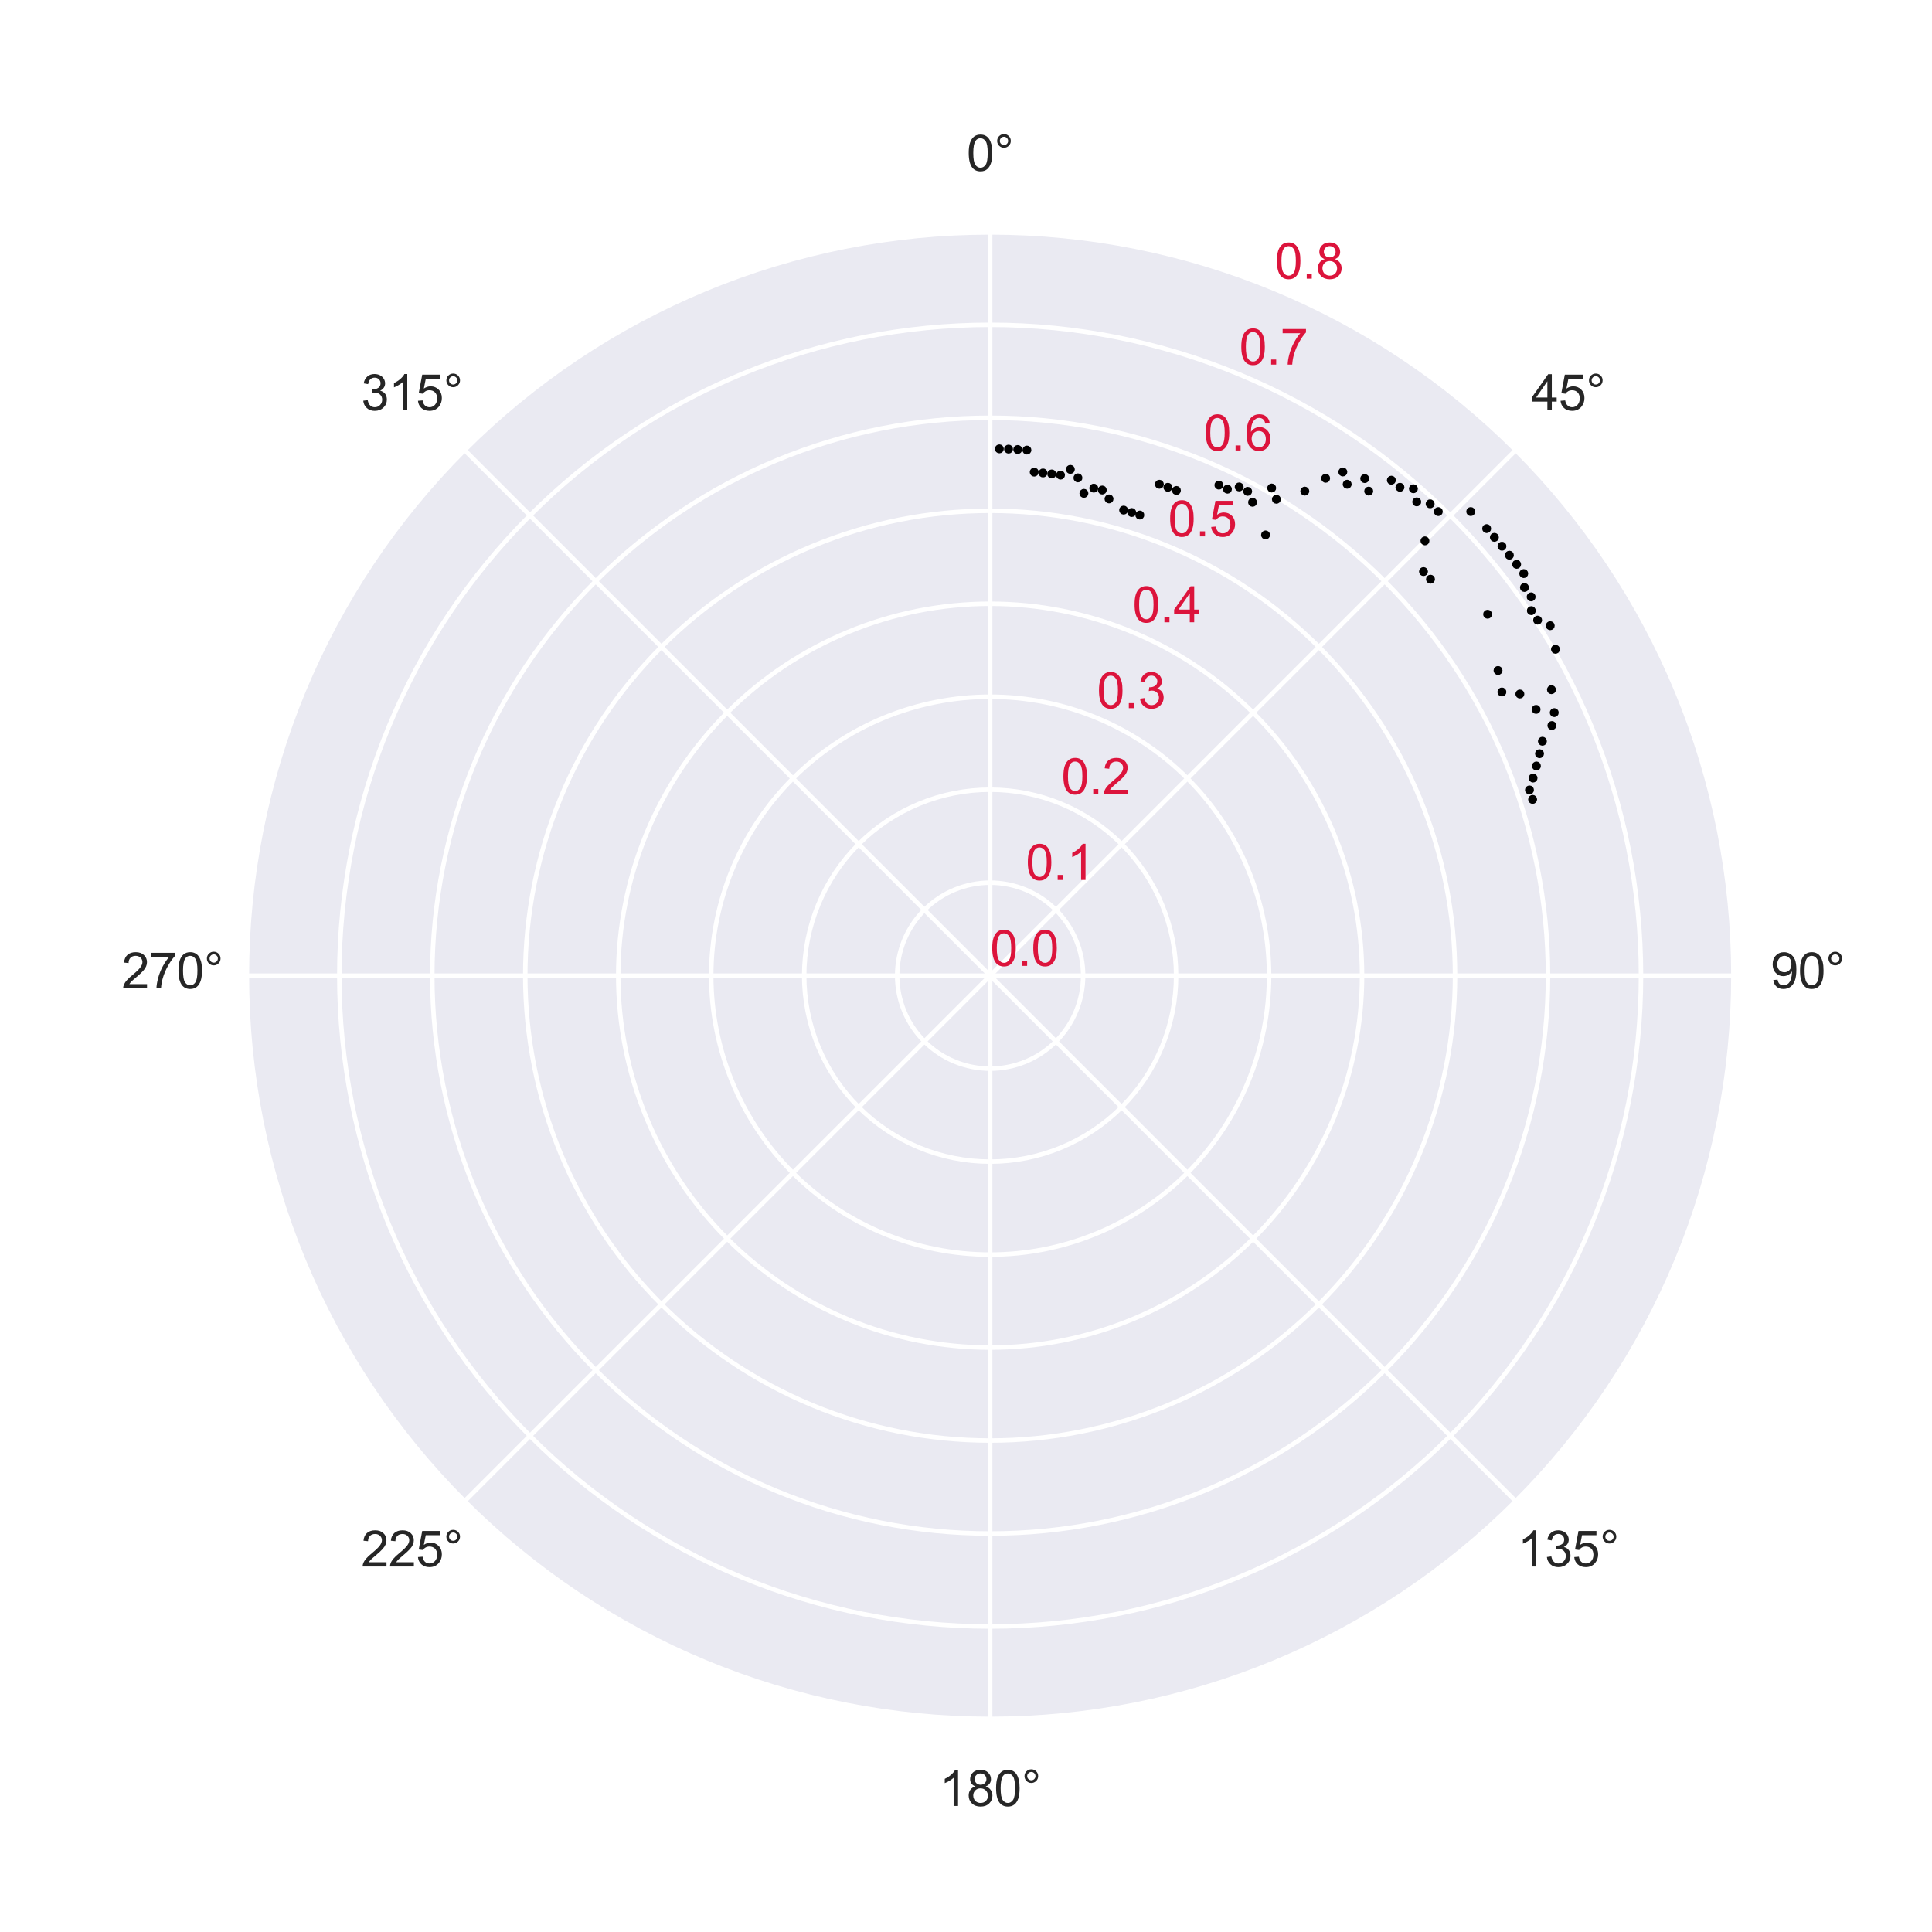 <?xml version="1.0" encoding="utf-8" standalone="no"?>
<!DOCTYPE svg PUBLIC "-//W3C//DTD SVG 1.1//EN"
  "http://www.w3.org/Graphics/SVG/1.1/DTD/svg11.dtd">
<svg xmlns:xlink="http://www.w3.org/1999/xlink" width="432pt" height="432pt" viewBox="0 0 432 432" xmlns="http://www.w3.org/2000/svg" version="1.1">
 <defs>
  <style type="text/css">*{stroke-linejoin: round; stroke-linecap: butt}</style>
 </defs>
 <g id="figure_1">
  <g id="patch_1">
   <path d="M 0 432 
L 432 432 
L 432 0 
L 0 0 
z
" style="fill: #ffffff"/>
  </g>
  <g id="axes_1">
   <g id="patch_2">
    <path d="M 387.72 218.16 
C 387.72 196.319 383.418 174.69 375.06 154.512 
C 366.701 134.334 354.45 115.998 339.006 100.554 
C 323.562 85.11 305.226 72.859 285.048 64.5 
C 264.87 56.142 243.241 51.84 221.4 51.84 
C 199.559 51.84 177.93 56.142 157.752 64.5 
C 137.574 72.859 119.238 85.11 103.794 100.554 
C 88.35 115.998 76.099 134.334 67.74 154.512 
C 59.382 174.69 55.08 196.319 55.08 218.16 
C 55.08 240.001 59.382 261.63 67.74 281.808 
C 76.099 301.986 88.35 320.322 103.794 335.766 
C 119.238 351.21 137.574 363.461 157.752 371.82 
C 177.93 380.178 199.559 384.48 221.4 384.48 
C 243.241 384.48 264.87 380.178 285.048 371.82 
C 305.226 363.461 323.562 351.21 339.006 335.766 
C 354.45 320.322 366.701 301.986 375.06 281.808 
C 383.418 261.63 387.72 240.001 387.72 218.16 
M 221.4 218.16 
C 221.4 218.16 221.4 218.16 221.4 218.16 
C 221.4 218.16 221.4 218.16 221.4 218.16 
C 221.4 218.16 221.4 218.16 221.4 218.16 
C 221.4 218.16 221.4 218.16 221.4 218.16 
C 221.4 218.16 221.4 218.16 221.4 218.16 
C 221.4 218.16 221.4 218.16 221.4 218.16 
C 221.4 218.16 221.4 218.16 221.4 218.16 
C 221.4 218.16 221.4 218.16 221.4 218.16 
C 221.4 218.16 221.4 218.16 221.4 218.16 
C 221.4 218.16 221.4 218.16 221.4 218.16 
C 221.4 218.16 221.4 218.16 221.4 218.16 
C 221.4 218.16 221.4 218.16 221.4 218.16 
C 221.4 218.16 221.4 218.16 221.4 218.16 
C 221.4 218.16 221.4 218.16 221.4 218.16 
C 221.4 218.16 221.4 218.16 221.4 218.16 
C 221.4 218.16 221.4 218.16 221.4 218.16 
z
" style="fill: #eaeaf2"/>
   </g>
   <g id="matplotlib.axis_1">
    <g id="xtick_1">
     <g id="line2d_1">
      <path d="M 221.4 218.16 
L 221.4 51.84 
" clip-path="url(#p02c7ae1bbe)" style="fill: none; stroke: #ffffff; stroke-linecap: round"/>
     </g>
     <g id="text_1">
      <!-- 0° -->
      <g style="fill: #262626" transform="translate(216.142 38.184) scale(0.11 -0.11)">
       <defs>
        <path id="ArialMT-30" d="M 266 2259 
Q 266 3072 433 3567 
Q 600 4063 929 4331 
Q 1259 4600 1759 4600 
Q 2128 4600 2406 4451 
Q 2684 4303 2865 4023 
Q 3047 3744 3150 3342 
Q 3253 2941 3253 2259 
Q 3253 1453 3087 958 
Q 2922 463 2592 192 
Q 2263 -78 1759 -78 
Q 1097 -78 719 397 
Q 266 969 266 2259 
z
M 844 2259 
Q 844 1131 1108 757 
Q 1372 384 1759 384 
Q 2147 384 2411 759 
Q 2675 1134 2675 2259 
Q 2675 3391 2411 3762 
Q 2147 4134 1753 4134 
Q 1366 4134 1134 3806 
Q 844 3388 844 2259 
z
" transform="scale(0.016)"/>
        <path id="ArialMT-b0" d="M 400 3794 
Q 400 4153 654 4406 
Q 909 4659 1266 4659 
Q 1628 4659 1881 4406 
Q 2134 4153 2134 3794 
Q 2134 3434 1879 3179 
Q 1625 2925 1266 2925 
Q 909 2925 654 3178 
Q 400 3431 400 3794 
z
M 741 3794 
Q 741 3575 895 3420 
Q 1050 3266 1269 3266 
Q 1484 3266 1639 3420 
Q 1794 3575 1794 3794 
Q 1794 4013 1639 4167 
Q 1484 4322 1269 4322 
Q 1050 4322 895 4167 
Q 741 4013 741 3794 
z
" transform="scale(0.016)"/>
       </defs>
       <use xlink:href="#ArialMT-30"/>
       <use xlink:href="#ArialMT-b0" x="55.615"/>
      </g>
     </g>
    </g>
    <g id="xtick_2">
     <g id="line2d_2">
      <path d="M 221.4 218.16 
L 339.006 100.554 
" clip-path="url(#p02c7ae1bbe)" style="fill: none; stroke: #ffffff; stroke-linecap: round"/>
     </g>
     <g id="text_2">
      <!-- 45° -->
      <g style="fill: #262626" transform="translate(342.357 91.73) scale(0.11 -0.11)">
       <defs>
        <path id="ArialMT-34" d="M 2069 0 
L 2069 1097 
L 81 1097 
L 81 1613 
L 2172 4581 
L 2631 4581 
L 2631 1613 
L 3250 1613 
L 3250 1097 
L 2631 1097 
L 2631 0 
L 2069 0 
z
M 2069 1613 
L 2069 3678 
L 634 1613 
L 2069 1613 
z
" transform="scale(0.016)"/>
        <path id="ArialMT-35" d="M 266 1200 
L 856 1250 
Q 922 819 1161 601 
Q 1400 384 1738 384 
Q 2144 384 2425 690 
Q 2706 997 2706 1503 
Q 2706 1984 2436 2262 
Q 2166 2541 1728 2541 
Q 1456 2541 1237 2417 
Q 1019 2294 894 2097 
L 366 2166 
L 809 4519 
L 3088 4519 
L 3088 3981 
L 1259 3981 
L 1013 2750 
Q 1425 3038 1878 3038 
Q 2478 3038 2890 2622 
Q 3303 2206 3303 1553 
Q 3303 931 2941 478 
Q 2500 -78 1738 -78 
Q 1113 -78 717 272 
Q 322 622 266 1200 
z
" transform="scale(0.016)"/>
       </defs>
       <use xlink:href="#ArialMT-34"/>
       <use xlink:href="#ArialMT-35" x="55.615"/>
       <use xlink:href="#ArialMT-b0" x="111.23"/>
      </g>
     </g>
    </g>
    <g id="xtick_3">
     <g id="line2d_3">
      <path d="M 221.4 218.16 
L 387.72 218.16 
" clip-path="url(#p02c7ae1bbe)" style="fill: none; stroke: #ffffff; stroke-linecap: round"/>
     </g>
     <g id="text_3">
      <!-- 90° -->
      <g style="fill: #262626" transform="translate(395.904 221.004) scale(0.11 -0.11)">
       <defs>
        <path id="ArialMT-39" d="M 350 1059 
L 891 1109 
Q 959 728 1153 556 
Q 1347 384 1650 384 
Q 1909 384 2104 503 
Q 2300 622 2425 820 
Q 2550 1019 2634 1356 
Q 2719 1694 2719 2044 
Q 2719 2081 2716 2156 
Q 2547 1888 2255 1720 
Q 1963 1553 1622 1553 
Q 1053 1553 659 1965 
Q 266 2378 266 3053 
Q 266 3750 677 4175 
Q 1088 4600 1706 4600 
Q 2153 4600 2523 4359 
Q 2894 4119 3086 3673 
Q 3278 3228 3278 2384 
Q 3278 1506 3087 986 
Q 2897 466 2520 194 
Q 2144 -78 1638 -78 
Q 1100 -78 759 220 
Q 419 519 350 1059 
z
M 2653 3081 
Q 2653 3566 2395 3850 
Q 2138 4134 1775 4134 
Q 1400 4134 1122 3828 
Q 844 3522 844 3034 
Q 844 2597 1108 2323 
Q 1372 2050 1759 2050 
Q 2150 2050 2401 2323 
Q 2653 2597 2653 3081 
z
" transform="scale(0.016)"/>
       </defs>
       <use xlink:href="#ArialMT-39"/>
       <use xlink:href="#ArialMT-30" x="55.615"/>
       <use xlink:href="#ArialMT-b0" x="111.23"/>
      </g>
     </g>
    </g>
    <g id="xtick_4">
     <g id="line2d_4">
      <path d="M 221.4 218.16 
L 339.006 335.766 
" clip-path="url(#p02c7ae1bbe)" style="fill: none; stroke: #ffffff; stroke-linecap: round"/>
     </g>
     <g id="text_4">
      <!-- 135° -->
      <g style="fill: #262626" transform="translate(339.299 350.277) scale(0.11 -0.11)">
       <defs>
        <path id="ArialMT-31" d="M 2384 0 
L 1822 0 
L 1822 3584 
Q 1619 3391 1289 3197 
Q 959 3003 697 2906 
L 697 3450 
Q 1169 3672 1522 3987 
Q 1875 4303 2022 4600 
L 2384 4600 
L 2384 0 
z
" transform="scale(0.016)"/>
        <path id="ArialMT-33" d="M 269 1209 
L 831 1284 
Q 928 806 1161 595 
Q 1394 384 1728 384 
Q 2125 384 2398 659 
Q 2672 934 2672 1341 
Q 2672 1728 2419 1979 
Q 2166 2231 1775 2231 
Q 1616 2231 1378 2169 
L 1441 2663 
Q 1497 2656 1531 2656 
Q 1891 2656 2178 2843 
Q 2466 3031 2466 3422 
Q 2466 3731 2256 3934 
Q 2047 4138 1716 4138 
Q 1388 4138 1169 3931 
Q 950 3725 888 3313 
L 325 3413 
Q 428 3978 793 4289 
Q 1159 4600 1703 4600 
Q 2078 4600 2393 4439 
Q 2709 4278 2876 4000 
Q 3044 3722 3044 3409 
Q 3044 3113 2884 2869 
Q 2725 2625 2413 2481 
Q 2819 2388 3044 2092 
Q 3269 1797 3269 1353 
Q 3269 753 2831 336 
Q 2394 -81 1725 -81 
Q 1122 -81 723 278 
Q 325 638 269 1209 
z
" transform="scale(0.016)"/>
       </defs>
       <use xlink:href="#ArialMT-31"/>
       <use xlink:href="#ArialMT-33" x="55.615"/>
       <use xlink:href="#ArialMT-35" x="111.23"/>
       <use xlink:href="#ArialMT-b0" x="166.846"/>
      </g>
     </g>
    </g>
    <g id="xtick_5">
     <g id="line2d_5">
      <path d="M 221.4 218.16 
L 221.4 384.48 
" clip-path="url(#p02c7ae1bbe)" style="fill: none; stroke: #ffffff; stroke-linecap: round"/>
     </g>
     <g id="text_5">
      <!-- 180° -->
      <g style="fill: #262626" transform="translate(210.025 403.824) scale(0.11 -0.11)">
       <defs>
        <path id="ArialMT-38" d="M 1131 2484 
Q 781 2613 612 2850 
Q 444 3088 444 3419 
Q 444 3919 803 4259 
Q 1163 4600 1759 4600 
Q 2359 4600 2725 4251 
Q 3091 3903 3091 3403 
Q 3091 3084 2923 2848 
Q 2756 2613 2416 2484 
Q 2838 2347 3058 2040 
Q 3278 1734 3278 1309 
Q 3278 722 2862 322 
Q 2447 -78 1769 -78 
Q 1091 -78 675 323 
Q 259 725 259 1325 
Q 259 1772 486 2073 
Q 713 2375 1131 2484 
z
M 1019 3438 
Q 1019 3113 1228 2906 
Q 1438 2700 1772 2700 
Q 2097 2700 2305 2904 
Q 2513 3109 2513 3406 
Q 2513 3716 2298 3927 
Q 2084 4138 1766 4138 
Q 1444 4138 1231 3931 
Q 1019 3725 1019 3438 
z
M 838 1322 
Q 838 1081 952 856 
Q 1066 631 1291 507 
Q 1516 384 1775 384 
Q 2178 384 2440 643 
Q 2703 903 2703 1303 
Q 2703 1709 2433 1975 
Q 2163 2241 1756 2241 
Q 1359 2241 1098 1978 
Q 838 1716 838 1322 
z
" transform="scale(0.016)"/>
       </defs>
       <use xlink:href="#ArialMT-31"/>
       <use xlink:href="#ArialMT-38" x="55.615"/>
       <use xlink:href="#ArialMT-30" x="111.23"/>
       <use xlink:href="#ArialMT-b0" x="166.846"/>
      </g>
     </g>
    </g>
    <g id="xtick_6">
     <g id="line2d_6">
      <path d="M 221.4 218.16 
L 103.794 335.766 
" clip-path="url(#p02c7ae1bbe)" style="fill: none; stroke: #ffffff; stroke-linecap: round"/>
     </g>
     <g id="text_6">
      <!-- 225° -->
      <g style="fill: #262626" transform="translate(80.752 350.277) scale(0.11 -0.11)">
       <defs>
        <path id="ArialMT-32" d="M 3222 541 
L 3222 0 
L 194 0 
Q 188 203 259 391 
Q 375 700 629 1000 
Q 884 1300 1366 1694 
Q 2113 2306 2375 2664 
Q 2638 3022 2638 3341 
Q 2638 3675 2398 3904 
Q 2159 4134 1775 4134 
Q 1369 4134 1125 3890 
Q 881 3647 878 3216 
L 300 3275 
Q 359 3922 746 4261 
Q 1134 4600 1788 4600 
Q 2447 4600 2831 4234 
Q 3216 3869 3216 3328 
Q 3216 3053 3103 2787 
Q 2991 2522 2730 2228 
Q 2469 1934 1863 1422 
Q 1356 997 1212 845 
Q 1069 694 975 541 
L 3222 541 
z
" transform="scale(0.016)"/>
       </defs>
       <use xlink:href="#ArialMT-32"/>
       <use xlink:href="#ArialMT-32" x="55.615"/>
       <use xlink:href="#ArialMT-35" x="111.23"/>
       <use xlink:href="#ArialMT-b0" x="166.846"/>
      </g>
     </g>
    </g>
    <g id="xtick_7">
     <g id="line2d_7">
      <path d="M 221.4 218.16 
L 55.08 218.16 
" clip-path="url(#p02c7ae1bbe)" style="fill: none; stroke: #ffffff; stroke-linecap: round"/>
     </g>
     <g id="text_7">
      <!-- 270° -->
      <g style="fill: #262626" transform="translate(27.205 221.004) scale(0.11 -0.11)">
       <defs>
        <path id="ArialMT-37" d="M 303 3981 
L 303 4522 
L 3269 4522 
L 3269 4084 
Q 2831 3619 2401 2847 
Q 1972 2075 1738 1259 
Q 1569 684 1522 0 
L 944 0 
Q 953 541 1156 1306 
Q 1359 2072 1739 2783 
Q 2119 3494 2547 3981 
L 303 3981 
z
" transform="scale(0.016)"/>
       </defs>
       <use xlink:href="#ArialMT-32"/>
       <use xlink:href="#ArialMT-37" x="55.615"/>
       <use xlink:href="#ArialMT-30" x="111.23"/>
       <use xlink:href="#ArialMT-b0" x="166.846"/>
      </g>
     </g>
    </g>
    <g id="xtick_8">
     <g id="line2d_8">
      <path d="M 221.4 218.16 
L 103.794 100.554 
" clip-path="url(#p02c7ae1bbe)" style="fill: none; stroke: #ffffff; stroke-linecap: round"/>
     </g>
     <g id="text_8">
      <!-- 315° -->
      <g style="fill: #262626" transform="translate(80.752 91.73) scale(0.11 -0.11)">
       <use xlink:href="#ArialMT-33"/>
       <use xlink:href="#ArialMT-31" x="55.615"/>
       <use xlink:href="#ArialMT-35" x="111.23"/>
       <use xlink:href="#ArialMT-b0" x="166.846"/>
      </g>
     </g>
    </g>
   </g>
   <g id="matplotlib.axis_2">
    <g id="ytick_1">
     <g id="line2d_9">
      <path d="M 221.4 218.16 
C 221.4 218.16 221.4 218.16 221.4 218.16 
C 221.4 218.16 221.4 218.16 221.4 218.16 
C 221.4 218.16 221.4 218.16 221.4 218.16 
C 221.4 218.16 221.4 218.16 221.4 218.16 
C 221.4 218.16 221.4 218.16 221.4 218.16 
C 221.4 218.16 221.4 218.16 221.4 218.16 
C 221.4 218.16 221.4 218.16 221.4 218.16 
C 221.4 218.16 221.4 218.16 221.4 218.16 
C 221.4 218.16 221.4 218.16 221.4 218.16 
C 221.4 218.16 221.4 218.16 221.4 218.16 
C 221.4 218.16 221.4 218.16 221.4 218.16 
C 221.4 218.16 221.4 218.16 221.4 218.16 
C 221.4 218.16 221.4 218.16 221.4 218.16 
C 221.4 218.16 221.4 218.16 221.4 218.16 
C 221.4 218.16 221.4 218.16 221.4 218.16 
C 221.4 218.16 221.4 218.16 221.4 218.16 
" clip-path="url(#p02c7ae1bbe)" style="fill: none; stroke: #ffffff; stroke-linecap: round"/>
     </g>
     <g id="text_9">
      <!-- 0.0 -->
      <g style="fill: #dc143c" transform="translate(221.4 215.974) scale(0.11 -0.11)">
       <defs>
        <path id="ArialMT-2e" d="M 581 0 
L 581 641 
L 1222 641 
L 1222 0 
L 581 0 
z
" transform="scale(0.016)"/>
       </defs>
       <use xlink:href="#ArialMT-30"/>
       <use xlink:href="#ArialMT-2e" x="55.615"/>
       <use xlink:href="#ArialMT-30" x="83.398"/>
      </g>
     </g>
    </g>
    <g id="ytick_2">
     <g id="line2d_10">
      <path d="M 221.4 197.37 
C 224.13 197.37 226.834 197.908 229.356 198.953 
C 231.878 199.997 234.17 201.529 236.101 203.459 
C 238.031 205.39 239.563 207.682 240.607 210.204 
C 241.652 212.726 242.19 215.43 242.19 218.16 
C 242.19 220.89 241.652 223.594 240.607 226.116 
C 239.563 228.638 238.031 230.93 236.101 232.861 
C 234.17 234.791 231.878 236.323 229.356 237.367 
C 226.834 238.412 224.13 238.95 221.4 238.95 
C 218.67 238.95 215.966 238.412 213.444 237.367 
C 210.922 236.323 208.63 234.791 206.699 232.861 
C 204.769 230.93 203.237 228.638 202.193 226.116 
C 201.148 223.594 200.61 220.89 200.61 218.16 
C 200.61 215.43 201.148 212.726 202.193 210.204 
C 203.237 207.682 204.769 205.39 206.699 203.459 
C 208.63 201.529 210.922 199.997 213.444 198.953 
C 215.966 197.908 218.67 197.37 221.4 197.37 
" clip-path="url(#p02c7ae1bbe)" style="fill: none; stroke: #ffffff; stroke-linecap: round"/>
     </g>
     <g id="text_10">
      <!-- 0.1 -->
      <g style="fill: #dc143c" transform="translate(229.356 196.766) scale(0.11 -0.11)">
       <use xlink:href="#ArialMT-30"/>
       <use xlink:href="#ArialMT-2e" x="55.615"/>
       <use xlink:href="#ArialMT-31" x="83.398"/>
      </g>
     </g>
    </g>
    <g id="ytick_3">
     <g id="line2d_11">
      <path d="M 221.4 176.58 
C 226.86 176.58 232.267 177.656 237.312 179.745 
C 242.357 181.835 246.941 184.898 250.802 188.758 
C 254.662 192.619 257.725 197.203 259.815 202.248 
C 261.904 207.293 262.98 212.7 262.98 218.16 
C 262.98 223.62 261.904 229.027 259.815 234.072 
C 257.725 239.117 254.662 243.701 250.802 247.561 
C 246.941 251.422 242.357 254.485 237.312 256.575 
C 232.267 258.664 226.86 259.74 221.4 259.74 
C 215.94 259.74 210.533 258.664 205.488 256.575 
C 200.443 254.485 195.859 251.422 191.999 247.561 
C 188.138 243.701 185.075 239.117 182.985 234.072 
C 180.896 229.027 179.82 223.62 179.82 218.16 
C 179.82 212.7 180.896 207.293 182.985 202.248 
C 185.075 197.203 188.138 192.619 191.999 188.758 
C 195.859 184.898 200.443 181.835 205.488 179.745 
C 210.533 177.656 215.94 176.58 221.4 176.58 
" clip-path="url(#p02c7ae1bbe)" style="fill: none; stroke: #ffffff; stroke-linecap: round"/>
     </g>
     <g id="text_11">
      <!-- 0.2 -->
      <g style="fill: #dc143c" transform="translate(237.312 177.559) scale(0.11 -0.11)">
       <use xlink:href="#ArialMT-30"/>
       <use xlink:href="#ArialMT-2e" x="55.615"/>
       <use xlink:href="#ArialMT-32" x="83.398"/>
      </g>
     </g>
    </g>
    <g id="ytick_4">
     <g id="line2d_12">
      <path d="M 221.4 155.79 
C 229.59 155.79 237.701 157.403 245.268 160.538 
C 252.835 163.672 259.711 168.266 265.502 174.058 
C 271.294 179.849 275.888 186.725 279.022 194.292 
C 282.157 201.859 283.77 209.97 283.77 218.16 
C 283.77 226.35 282.157 234.461 279.022 242.028 
C 275.888 249.595 271.294 256.471 265.502 262.262 
C 259.711 268.054 252.835 272.648 245.268 275.782 
C 237.701 278.917 229.59 280.53 221.4 280.53 
C 213.21 280.53 205.099 278.917 197.532 275.782 
C 189.965 272.648 183.089 268.054 177.298 262.262 
C 171.506 256.471 166.912 249.595 163.778 242.028 
C 160.643 234.461 159.03 226.35 159.03 218.16 
C 159.03 209.97 160.643 201.859 163.778 194.292 
C 166.912 186.725 171.506 179.849 177.298 174.058 
C 183.089 168.266 189.965 163.672 197.532 160.538 
C 205.099 157.403 213.21 155.79 221.4 155.79 
" clip-path="url(#p02c7ae1bbe)" style="fill: none; stroke: #ffffff; stroke-linecap: round"/>
     </g>
     <g id="text_12">
      <!-- 0.3 -->
      <g style="fill: #dc143c" transform="translate(245.268 158.351) scale(0.11 -0.11)">
       <use xlink:href="#ArialMT-30"/>
       <use xlink:href="#ArialMT-2e" x="55.615"/>
       <use xlink:href="#ArialMT-33" x="83.398"/>
      </g>
     </g>
    </g>
    <g id="ytick_5">
     <g id="line2d_13">
      <path d="M 221.4 135 
C 232.32 135 243.135 137.151 253.224 141.33 
C 263.313 145.509 272.481 151.635 280.203 159.357 
C 287.925 167.079 294.051 176.247 298.23 186.336 
C 302.409 196.425 304.56 207.24 304.56 218.16 
C 304.56 229.08 302.409 239.895 298.23 249.984 
C 294.051 260.073 287.925 269.241 280.203 276.963 
C 272.481 284.685 263.313 290.811 253.224 294.99 
C 243.135 299.169 232.32 301.32 221.4 301.32 
C 210.48 301.32 199.665 299.169 189.576 294.99 
C 179.487 290.811 170.319 284.685 162.597 276.963 
C 154.875 269.241 148.749 260.073 144.57 249.984 
C 140.391 239.895 138.24 229.08 138.24 218.16 
C 138.24 207.24 140.391 196.425 144.57 186.336 
C 148.749 176.247 154.875 167.079 162.597 159.357 
C 170.319 151.635 179.487 145.509 189.576 141.33 
C 199.665 137.151 210.48 135 221.4 135 
" clip-path="url(#p02c7ae1bbe)" style="fill: none; stroke: #ffffff; stroke-linecap: round"/>
     </g>
     <g id="text_13">
      <!-- 0.4 -->
      <g style="fill: #dc143c" transform="translate(253.224 139.144) scale(0.11 -0.11)">
       <use xlink:href="#ArialMT-30"/>
       <use xlink:href="#ArialMT-2e" x="55.615"/>
       <use xlink:href="#ArialMT-34" x="83.398"/>
      </g>
     </g>
    </g>
    <g id="ytick_6">
     <g id="line2d_14">
      <path d="M 221.4 114.21 
C 235.051 114.21 248.568 116.899 261.18 122.123 
C 273.791 127.347 285.251 135.004 294.904 144.656 
C 304.556 154.309 312.213 165.769 317.437 178.38 
C 322.661 190.992 325.35 204.509 325.35 218.16 
C 325.35 231.811 322.661 245.328 317.437 257.94 
C 312.213 270.551 304.556 282.011 294.904 291.664 
C 285.251 301.316 273.791 308.973 261.18 314.197 
C 248.568 319.421 235.051 322.11 221.4 322.11 
C 207.749 322.11 194.232 319.421 181.62 314.197 
C 169.009 308.973 157.549 301.316 147.896 291.664 
C 138.244 282.011 130.587 270.551 125.363 257.94 
C 120.139 245.328 117.45 231.811 117.45 218.16 
C 117.45 204.509 120.139 190.992 125.363 178.38 
C 130.587 165.769 138.244 154.309 147.896 144.656 
C 157.549 135.004 169.009 127.347 181.62 122.123 
C 194.232 116.899 207.749 114.21 221.4 114.21 
" clip-path="url(#p02c7ae1bbe)" style="fill: none; stroke: #ffffff; stroke-linecap: round"/>
     </g>
     <g id="text_14">
      <!-- 0.5 -->
      <g style="fill: #dc143c" transform="translate(261.18 119.936) scale(0.11 -0.11)">
       <use xlink:href="#ArialMT-30"/>
       <use xlink:href="#ArialMT-2e" x="55.615"/>
       <use xlink:href="#ArialMT-35" x="83.398"/>
      </g>
     </g>
    </g>
    <g id="ytick_7">
     <g id="line2d_15">
      <path d="M 221.4 93.42 
C 237.781 93.42 254.002 96.647 269.136 102.915 
C 284.27 109.184 298.022 118.373 309.604 129.956 
C 321.187 141.538 330.376 155.29 336.645 170.424 
C 342.913 185.558 346.14 201.779 346.14 218.16 
C 346.14 234.541 342.913 250.762 336.645 265.896 
C 330.376 281.03 321.187 294.782 309.604 306.365 
C 298.022 317.947 284.27 327.136 269.136 333.405 
C 254.002 339.673 237.781 342.9 221.4 342.9 
C 205.019 342.9 188.798 339.673 173.664 333.405 
C 158.53 327.136 144.778 317.947 133.196 306.365 
C 121.613 294.782 112.424 281.03 106.155 265.896 
C 99.887 250.762 96.66 234.541 96.66 218.16 
C 96.66 201.779 99.887 185.558 106.155 170.424 
C 112.424 155.29 121.613 141.538 133.196 129.956 
C 144.778 118.373 158.53 109.184 173.664 102.915 
C 188.798 96.647 205.019 93.42 221.4 93.42 
" clip-path="url(#p02c7ae1bbe)" style="fill: none; stroke: #ffffff; stroke-linecap: round"/>
     </g>
     <g id="text_15">
      <!-- 0.6 -->
      <g style="fill: #dc143c" transform="translate(269.136 100.729) scale(0.11 -0.11)">
       <defs>
        <path id="ArialMT-36" d="M 3184 3459 
L 2625 3416 
Q 2550 3747 2413 3897 
Q 2184 4138 1850 4138 
Q 1581 4138 1378 3988 
Q 1113 3794 959 3422 
Q 806 3050 800 2363 
Q 1003 2672 1297 2822 
Q 1591 2972 1913 2972 
Q 2475 2972 2870 2558 
Q 3266 2144 3266 1488 
Q 3266 1056 3080 686 
Q 2894 316 2569 119 
Q 2244 -78 1831 -78 
Q 1128 -78 684 439 
Q 241 956 241 2144 
Q 241 3472 731 4075 
Q 1159 4600 1884 4600 
Q 2425 4600 2770 4297 
Q 3116 3994 3184 3459 
z
M 888 1484 
Q 888 1194 1011 928 
Q 1134 663 1356 523 
Q 1578 384 1822 384 
Q 2178 384 2434 671 
Q 2691 959 2691 1453 
Q 2691 1928 2437 2201 
Q 2184 2475 1800 2475 
Q 1419 2475 1153 2201 
Q 888 1928 888 1484 
z
" transform="scale(0.016)"/>
       </defs>
       <use xlink:href="#ArialMT-30"/>
       <use xlink:href="#ArialMT-2e" x="55.615"/>
       <use xlink:href="#ArialMT-36" x="83.398"/>
      </g>
     </g>
    </g>
    <g id="ytick_8">
     <g id="line2d_16">
      <path d="M 221.4 72.63 
C 240.511 72.63 259.436 76.394 277.092 83.708 
C 294.748 91.021 310.792 101.741 324.305 115.255 
C 337.819 128.768 348.539 144.812 355.852 162.468 
C 363.166 180.124 366.93 199.049 366.93 218.16 
C 366.93 237.271 363.166 256.196 355.852 273.852 
C 348.539 291.508 337.819 307.552 324.305 321.065 
C 310.792 334.579 294.748 345.299 277.092 352.612 
C 259.436 359.926 240.511 363.69 221.4 363.69 
C 202.289 363.69 183.364 359.926 165.708 352.612 
C 148.052 345.299 132.008 334.579 118.495 321.065 
C 104.981 307.552 94.261 291.508 86.948 273.852 
C 79.634 256.196 75.87 237.271 75.87 218.16 
C 75.87 199.049 79.634 180.124 86.948 162.468 
C 94.261 144.812 104.981 128.768 118.495 115.255 
C 132.008 101.741 148.052 91.021 165.708 83.708 
C 183.364 76.394 202.289 72.63 221.4 72.63 
" clip-path="url(#p02c7ae1bbe)" style="fill: none; stroke: #ffffff; stroke-linecap: round"/>
     </g>
     <g id="text_16">
      <!-- 0.7 -->
      <g style="fill: #dc143c" transform="translate(277.092 81.522) scale(0.11 -0.11)">
       <use xlink:href="#ArialMT-30"/>
       <use xlink:href="#ArialMT-2e" x="55.615"/>
       <use xlink:href="#ArialMT-37" x="83.398"/>
      </g>
     </g>
    </g>
    <g id="ytick_9">
     <g id="line2d_17">
      <path d="M 221.4 51.84 
C 243.241 51.84 264.87 56.142 285.048 64.5 
C 305.226 72.859 323.562 85.11 339.006 100.554 
C 354.45 115.998 366.701 134.334 375.06 154.512 
C 383.418 174.69 387.72 196.319 387.72 218.16 
C 387.72 240.001 383.418 261.63 375.06 281.808 
C 366.701 301.986 354.45 320.322 339.006 335.766 
C 323.562 351.21 305.226 363.461 285.048 371.82 
C 264.87 380.178 243.241 384.48 221.4 384.48 
C 199.559 384.48 177.93 380.178 157.752 371.82 
C 137.574 363.461 119.238 351.21 103.794 335.766 
C 88.35 320.322 76.099 301.986 67.74 281.808 
C 59.382 261.63 55.08 240.001 55.08 218.16 
C 55.08 196.319 59.382 174.69 67.74 154.512 
C 76.099 134.334 88.35 115.998 103.794 100.554 
C 119.238 85.11 137.574 72.859 157.752 64.5 
C 177.93 56.142 199.559 51.84 221.4 51.84 
" clip-path="url(#p02c7ae1bbe)" style="fill: none; stroke: #ffffff; stroke-linecap: round"/>
     </g>
     <g id="text_17">
      <!-- 0.8 -->
      <g style="fill: #dc143c" transform="translate(285.048 62.314) scale(0.11 -0.11)">
       <use xlink:href="#ArialMT-30"/>
       <use xlink:href="#ArialMT-2e" x="55.615"/>
       <use xlink:href="#ArialMT-38" x="83.398"/>
      </g>
     </g>
    </g>
   </g>
   <g id="line2d_18">
    <defs>
     <path id="m8d8c3c826d" d="M 0 0.5 
C 0.133 0.5 0.26 0.447 0.354 0.354 
C 0.447 0.26 0.5 0.133 0.5 0 
C 0.5 -0.133 0.447 -0.26 0.354 -0.354 
C 0.26 -0.447 0.133 -0.5 0 -0.5 
C -0.133 -0.5 -0.26 -0.447 -0.354 -0.354 
C -0.447 -0.26 -0.5 -0.133 -0.5 0 
C -0.5 0.133 -0.447 0.26 -0.354 0.354 
C -0.26 0.447 -0.133 0.5 0 0.5 
z
" style="stroke: #000000"/>
    </defs>
    <g clip-path="url(#p02c7ae1bbe)">
     <use xlink:href="#m8d8c3c826d" x="224.599" y="34.903" style="stroke: #000000"/>
     <use xlink:href="#m8d8c3c826d" x="223.456" y="100.368" style="stroke: #000000"/>
     <use xlink:href="#m8d8c3c826d" x="227.797" y="34.987" style="stroke: #000000"/>
     <use xlink:href="#m8d8c3c826d" x="225.511" y="100.422" style="stroke: #000000"/>
     <use xlink:href="#m8d8c3c826d" x="230.992" y="35.126" style="stroke: #000000"/>
     <use xlink:href="#m8d8c3c826d" x="227.566" y="100.512" style="stroke: #000000"/>
     <use xlink:href="#m8d8c3c826d" x="234.314" y="33.476" style="stroke: #000000"/>
     <use xlink:href="#m8d8c3c826d" x="229.618" y="100.637" style="stroke: #000000"/>
     <use xlink:href="#m8d8c3c826d" x="237.374" y="35.572" style="stroke: #000000"/>
     <use xlink:href="#m8d8c3c826d" x="231.251" y="105.564" style="stroke: #000000"/>
     <use xlink:href="#m8d8c3c826d" x="240.559" y="35.879" style="stroke: #000000"/>
     <use xlink:href="#m8d8c3c826d" x="233.214" y="105.753" style="stroke: #000000"/>
     <use xlink:href="#m8d8c3c826d" x="243.737" y="36.241" style="stroke: #000000"/>
     <use xlink:href="#m8d8c3c826d" x="235.174" y="105.977" style="stroke: #000000"/>
     <use xlink:href="#m8d8c3c826d" x="246.652" y="38.484" style="stroke: #000000"/>
     <use xlink:href="#m8d8c3c826d" x="237.13" y="106.234" style="stroke: #000000"/>
     <use xlink:href="#m8d8c3c826d" x="250.072" y="37.131" style="stroke: #000000"/>
     <use xlink:href="#m8d8c3c826d" x="239.33" y="104.957" style="stroke: #000000"/>
     <use xlink:href="#m8d8c3c826d" x="252.588" y="41.284" style="stroke: #000000"/>
     <use xlink:href="#m8d8c3c826d" x="241.027" y="106.851" style="stroke: #000000"/>
     <use xlink:href="#m8d8c3c826d" x="256.021" y="40.052" style="stroke: #000000"/>
     <use xlink:href="#m8d8c3c826d" x="242.364" y="110.312" style="stroke: #000000"/>
     <use xlink:href="#m8d8c3c826d" x="258.742" y="42.48" style="stroke: #000000"/>
     <use xlink:href="#m8d8c3c826d" x="244.57" y="109.152" style="stroke: #000000"/>
     <use xlink:href="#m8d8c3c826d" x="261.802" y="43.158" style="stroke: #000000"/>
     <use xlink:href="#m8d8c3c826d" x="246.469" y="109.573" style="stroke: #000000"/>
     <use xlink:href="#m8d8c3c826d" x="264.408" y="45.666" style="stroke: #000000"/>
     <use xlink:href="#m8d8c3c826d" x="247.979" y="111.557" style="stroke: #000000"/>
     <use xlink:href="#m8d8c3c826d" x="267.412" y="46.443" style="stroke: #000000"/>
     <use xlink:href="#m8d8c3c826d" x="270.401" y="47.272" style="stroke: #000000"/>
     <use xlink:href="#m8d8c3c826d" x="251.25" y="114.059" style="stroke: #000000"/>
     <use xlink:href="#m8d8c3c826d" x="273.376" y="48.153" style="stroke: #000000"/>
     <use xlink:href="#m8d8c3c826d" x="253.063" y="114.596" style="stroke: #000000"/>
     <use xlink:href="#m8d8c3c826d" x="276.335" y="49.086" style="stroke: #000000"/>
     <use xlink:href="#m8d8c3c826d" x="254.865" y="115.164" style="stroke: #000000"/>
     <use xlink:href="#m8d8c3c826d" x="279.874" y="48.34" style="stroke: #000000"/>
     <use xlink:href="#m8d8c3c826d" x="259.234" y="108.282" style="stroke: #000000"/>
     <use xlink:href="#m8d8c3c826d" x="282.828" y="49.387" style="stroke: #000000"/>
     <use xlink:href="#m8d8c3c826d" x="261.146" y="108.959" style="stroke: #000000"/>
     <use xlink:href="#m8d8c3c826d" x="285.765" y="50.484" style="stroke: #000000"/>
     <use xlink:href="#m8d8c3c826d" x="263.046" y="109.67" style="stroke: #000000"/>
     <use xlink:href="#m8d8c3c826d" x="289.369" y="49.93" style="stroke: #000000"/>
     <use xlink:href="#m8d8c3c826d" x="292.295" y="51.142" style="stroke: #000000"/>
     <use xlink:href="#m8d8c3c826d" x="295.199" y="52.405" style="stroke: #000000"/>
     <use xlink:href="#m8d8c3c826d" x="299.642" y="50.37" style="stroke: #000000"/>
     <use xlink:href="#m8d8c3c826d" x="272.549" y="108.47" style="stroke: #000000"/>
     <use xlink:href="#m8d8c3c826d" x="302.558" y="51.761" style="stroke: #000000"/>
     <use xlink:href="#m8d8c3c826d" x="274.456" y="109.38" style="stroke: #000000"/>
     <use xlink:href="#m8d8c3c826d" x="306.293" y="51.549" style="stroke: #000000"/>
     <use xlink:href="#m8d8c3c826d" x="277.081" y="108.88" style="stroke: #000000"/>
     <use xlink:href="#m8d8c3c826d" x="310.063" y="51.41" style="stroke: #000000"/>
     <use xlink:href="#m8d8c3c826d" x="278.98" y="109.868" style="stroke: #000000"/>
     <use xlink:href="#m8d8c3c826d" x="312.959" y="52.983" style="stroke: #000000"/>
     <use xlink:href="#m8d8c3c826d" x="280.076" y="112.306" style="stroke: #000000"/>
     <use xlink:href="#m8d8c3c826d" x="316.763" y="52.986" style="stroke: #000000"/>
     <use xlink:href="#m8d8c3c826d" x="284.352" y="109.124" style="stroke: #000000"/>
     <use xlink:href="#m8d8c3c826d" x="319.631" y="54.675" style="stroke: #000000"/>
     <use xlink:href="#m8d8c3c826d" x="285.405" y="111.637" style="stroke: #000000"/>
     <use xlink:href="#m8d8c3c826d" x="324.463" y="53.225" style="stroke: #000000"/>
     <use xlink:href="#m8d8c3c826d" x="282.981" y="119.609" style="stroke: #000000"/>
     <use xlink:href="#m8d8c3c826d" x="329.39" y="51.871" style="stroke: #000000"/>
     <use xlink:href="#m8d8c3c826d" x="291.759" y="109.817" style="stroke: #000000"/>
     <use xlink:href="#m8d8c3c826d" x="332.275" y="53.781" style="stroke: #000000"/>
     <use xlink:href="#m8d8c3c826d" x="296.417" y="106.943" style="stroke: #000000"/>
     <use xlink:href="#m8d8c3c826d" x="337.316" y="52.614" style="stroke: #000000"/>
     <use xlink:href="#m8d8c3c826d" x="300.263" y="105.531" style="stroke: #000000"/>
     <use xlink:href="#m8d8c3c826d" x="340.188" y="54.663" style="stroke: #000000"/>
     <use xlink:href="#m8d8c3c826d" x="301.233" y="108.279" style="stroke: #000000"/>
     <use xlink:href="#m8d8c3c826d" x="345.337" y="53.69" style="stroke: #000000"/>
     <use xlink:href="#m8d8c3c826d" x="305.158" y="107.01" style="stroke: #000000"/>
     <use xlink:href="#m8d8c3c826d" x="348.188" y="55.878" style="stroke: #000000"/>
     <use xlink:href="#m8d8c3c826d" x="306.05" y="109.813" style="stroke: #000000"/>
     <use xlink:href="#m8d8c3c826d" x="352.217" y="56.614" style="stroke: #000000"/>
     <use xlink:href="#m8d8c3c826d" x="311.113" y="107.374" style="stroke: #000000"/>
     <use xlink:href="#m8d8c3c826d" x="355.017" y="58.922" style="stroke: #000000"/>
     <use xlink:href="#m8d8c3c826d" x="313.033" y="108.956" style="stroke: #000000"/>
     <use xlink:href="#m8d8c3c826d" x="359.048" y="59.814" style="stroke: #000000"/>
     <use xlink:href="#m8d8c3c826d" x="316.04" y="109.289" style="stroke: #000000"/>
     <use xlink:href="#m8d8c3c826d" x="361.791" y="62.24" style="stroke: #000000"/>
     <use xlink:href="#m8d8c3c826d" x="316.788" y="112.221" style="stroke: #000000"/>
     <use xlink:href="#m8d8c3c826d" x="365.818" y="63.291" style="stroke: #000000"/>
     <use xlink:href="#m8d8c3c826d" x="319.782" y="112.659" style="stroke: #000000"/>
     <use xlink:href="#m8d8c3c826d" x="368.499" y="65.835" style="stroke: #000000"/>
     <use xlink:href="#m8d8c3c826d" x="321.608" y="114.392" style="stroke: #000000"/>
     <use xlink:href="#m8d8c3c826d" x="372.516" y="67.044" style="stroke: #000000"/>
     <use xlink:href="#m8d8c3c826d" x="318.623" y="120.937" style="stroke: #000000"/>
     <use xlink:href="#m8d8c3c826d" x="376.541" y="68.342" style="stroke: #000000"/>
     <use xlink:href="#m8d8c3c826d" x="328.864" y="114.384" style="stroke: #000000"/>
     <use xlink:href="#m8d8c3c826d" x="377.698" y="72.41" style="stroke: #000000"/>
     <use xlink:href="#m8d8c3c826d" x="318.297" y="127.802" style="stroke: #000000"/>
     <use xlink:href="#m8d8c3c826d" x="381.675" y="73.848" style="stroke: #000000"/>
     <use xlink:href="#m8d8c3c826d" x="332.42" y="118.197" style="stroke: #000000"/>
     <use xlink:href="#m8d8c3c826d" x="319.859" y="129.507" style="stroke: #000000"/>
     <use xlink:href="#m8d8c3c826d" x="384.169" y="76.667" style="stroke: #000000"/>
     <use xlink:href="#m8d8c3c826d" x="334.148" y="120.15" style="stroke: #000000"/>
     <use xlink:href="#m8d8c3c826d" x="388.121" y="78.264" style="stroke: #000000"/>
     <use xlink:href="#m8d8c3c826d" x="335.841" y="122.133" style="stroke: #000000"/>
     <use xlink:href="#m8d8c3c826d" x="389.008" y="82.434" style="stroke: #000000"/>
     <use xlink:href="#m8d8c3c826d" x="337.499" y="124.145" style="stroke: #000000"/>
     <use xlink:href="#m8d8c3c826d" x="391.351" y="85.379" style="stroke: #000000"/>
     <use xlink:href="#m8d8c3c826d" x="339.123" y="126.185" style="stroke: #000000"/>
     <use xlink:href="#m8d8c3c826d" x="393.643" y="88.366" style="stroke: #000000"/>
     <use xlink:href="#m8d8c3c826d" x="340.71" y="128.254" style="stroke: #000000"/>
     <use xlink:href="#m8d8c3c826d" x="395.882" y="91.392" style="stroke: #000000"/>
     <use xlink:href="#m8d8c3c826d" x="340.87" y="131.36" style="stroke: #000000"/>
     <use xlink:href="#m8d8c3c826d" x="332.635" y="137.343" style="stroke: #000000"/>
     <use xlink:href="#m8d8c3c826d" x="396.462" y="95.581" style="stroke: #000000"/>
     <use xlink:href="#m8d8c3c826d" x="342.367" y="133.458" style="stroke: #000000"/>
     <use xlink:href="#m8d8c3c826d" x="398.574" y="98.654" style="stroke: #000000"/>
     <use xlink:href="#m8d8c3c826d" x="342.407" y="136.54" style="stroke: #000000"/>
     <use xlink:href="#m8d8c3c826d" x="398.994" y="102.829" style="stroke: #000000"/>
     <use xlink:href="#m8d8c3c826d" x="343.813" y="138.664" style="stroke: #000000"/>
     <use xlink:href="#m8d8c3c826d" x="400.98" y="105.946" style="stroke: #000000"/>
     <use xlink:href="#m8d8c3c826d" x="346.634" y="139.905" style="stroke: #000000"/>
     <use xlink:href="#m8d8c3c826d" x="401.243" y="110.1" style="stroke: #000000"/>
     <use xlink:href="#m8d8c3c826d" x="334.966" y="149.923" style="stroke: #000000"/>
     <use xlink:href="#m8d8c3c826d" x="403.101" y="113.255" style="stroke: #000000"/>
     <use xlink:href="#m8d8c3c826d" x="347.806" y="145.18" style="stroke: #000000"/>
     <use xlink:href="#m8d8c3c826d" x="403.208" y="117.382" style="stroke: #000000"/>
     <use xlink:href="#m8d8c3c826d" x="335.83" y="154.73" style="stroke: #000000"/>
     <use xlink:href="#m8d8c3c826d" x="404.939" y="120.571" style="stroke: #000000"/>
     <use xlink:href="#m8d8c3c826d" x="339.849" y="155.18" style="stroke: #000000"/>
     <use xlink:href="#m8d8c3c826d" x="403.177" y="125.54" style="stroke: #000000"/>
     <use xlink:href="#m8d8c3c826d" x="346.909" y="154.21" style="stroke: #000000"/>
     <use xlink:href="#m8d8c3c826d" x="404.765" y="128.727" style="stroke: #000000"/>
     <use xlink:href="#m8d8c3c826d" x="343.474" y="158.621" style="stroke: #000000"/>
     <use xlink:href="#m8d8c3c826d" x="404.559" y="132.751" style="stroke: #000000"/>
     <use xlink:href="#m8d8c3c826d" x="347.535" y="159.342" style="stroke: #000000"/>
     <use xlink:href="#m8d8c3c826d" x="404.276" y="136.739" style="stroke: #000000"/>
     <use xlink:href="#m8d8c3c826d" x="347.007" y="162.236" style="stroke: #000000"/>
     <use xlink:href="#m8d8c3c826d" x="403.915" y="140.687" style="stroke: #000000"/>
     <use xlink:href="#m8d8c3c826d" x="344.887" y="165.743" style="stroke: #000000"/>
     <use xlink:href="#m8d8c3c826d" x="405.24" y="143.884" style="stroke: #000000"/>
     <use xlink:href="#m8d8c3c826d" x="344.242" y="168.529" style="stroke: #000000"/>
     <use xlink:href="#m8d8c3c826d" x="404.736" y="147.784" style="stroke: #000000"/>
     <use xlink:href="#m8d8c3c826d" x="343.544" y="171.273" style="stroke: #000000"/>
     <use xlink:href="#m8d8c3c826d" x="404.159" y="151.641" style="stroke: #000000"/>
     <use xlink:href="#m8d8c3c826d" x="342.794" y="173.976" style="stroke: #000000"/>
     <use xlink:href="#m8d8c3c826d" x="401.736" y="156.065" style="stroke: #000000"/>
     <use xlink:href="#m8d8c3c826d" x="341.992" y="176.637" style="stroke: #000000"/>
     <use xlink:href="#m8d8c3c826d" x="402.792" y="159.222" style="stroke: #000000"/>
     <use xlink:href="#m8d8c3c826d" x="342.699" y="178.748" style="stroke: #000000"/>
    </g>
   </g>
   <g id="patch_3">
    <path d="M 221.4 51.84 
C 199.559 51.84 177.93 56.142 157.752 64.5 
C 137.574 72.859 119.238 85.11 103.794 100.554 
C 88.35 115.998 76.099 134.334 67.74 154.512 
C 59.382 174.69 55.08 196.319 55.08 218.16 
C 55.08 240.001 59.382 261.63 67.74 281.808 
C 76.099 301.986 88.35 320.322 103.794 335.766 
C 119.238 351.21 137.574 363.461 157.752 371.82 
C 177.93 380.178 199.559 384.48 221.4 384.48 
C 243.241 384.48 264.87 380.178 285.048 371.82 
C 305.226 363.461 323.562 351.21 339.006 335.766 
C 354.45 320.322 366.701 301.986 375.06 281.808 
C 383.418 261.63 387.72 240.001 387.72 218.16 
C 387.72 196.319 383.418 174.69 375.06 154.512 
C 366.701 134.334 354.45 115.998 339.006 100.554 
C 323.562 85.11 305.226 72.859 285.048 64.5 
C 264.87 56.142 243.241 51.84 221.4 51.84 
" style="fill: none; stroke: #ffffff; stroke-width: 1.25; stroke-linejoin: miter; stroke-linecap: square"/>
   </g>
  </g>
 </g>
 <defs>
  <clipPath id="p02c7ae1bbe">
   <path d="M 387.72 218.16 
C 387.72 196.319 383.418 174.69 375.06 154.512 
C 366.701 134.334 354.45 115.998 339.006 100.554 
C 323.562 85.11 305.226 72.859 285.048 64.5 
C 264.87 56.142 243.241 51.84 221.4 51.84 
C 199.559 51.84 177.93 56.142 157.752 64.5 
C 137.574 72.859 119.238 85.11 103.794 100.554 
C 88.35 115.998 76.099 134.334 67.74 154.512 
C 59.382 174.69 55.08 196.319 55.08 218.16 
C 55.08 240.001 59.382 261.63 67.74 281.808 
C 76.099 301.986 88.35 320.322 103.794 335.766 
C 119.238 351.21 137.574 363.461 157.752 371.82 
C 177.93 380.178 199.559 384.48 221.4 384.48 
C 243.241 384.48 264.87 380.178 285.048 371.82 
C 305.226 363.461 323.562 351.21 339.006 335.766 
C 354.45 320.322 366.701 301.986 375.06 281.808 
C 383.418 261.63 387.72 240.001 387.72 218.16 
M 221.4 218.16 
C 221.4 218.16 221.4 218.16 221.4 218.16 
C 221.4 218.16 221.4 218.16 221.4 218.16 
C 221.4 218.16 221.4 218.16 221.4 218.16 
C 221.4 218.16 221.4 218.16 221.4 218.16 
C 221.4 218.16 221.4 218.16 221.4 218.16 
C 221.4 218.16 221.4 218.16 221.4 218.16 
C 221.4 218.16 221.4 218.16 221.4 218.16 
C 221.4 218.16 221.4 218.16 221.4 218.16 
C 221.4 218.16 221.4 218.16 221.4 218.16 
C 221.4 218.16 221.4 218.16 221.4 218.16 
C 221.4 218.16 221.4 218.16 221.4 218.16 
C 221.4 218.16 221.4 218.16 221.4 218.16 
C 221.4 218.16 221.4 218.16 221.4 218.16 
C 221.4 218.16 221.4 218.16 221.4 218.16 
C 221.4 218.16 221.4 218.16 221.4 218.16 
C 221.4 218.16 221.4 218.16 221.4 218.16 
z
"/>
  </clipPath>
 </defs>
</svg>
